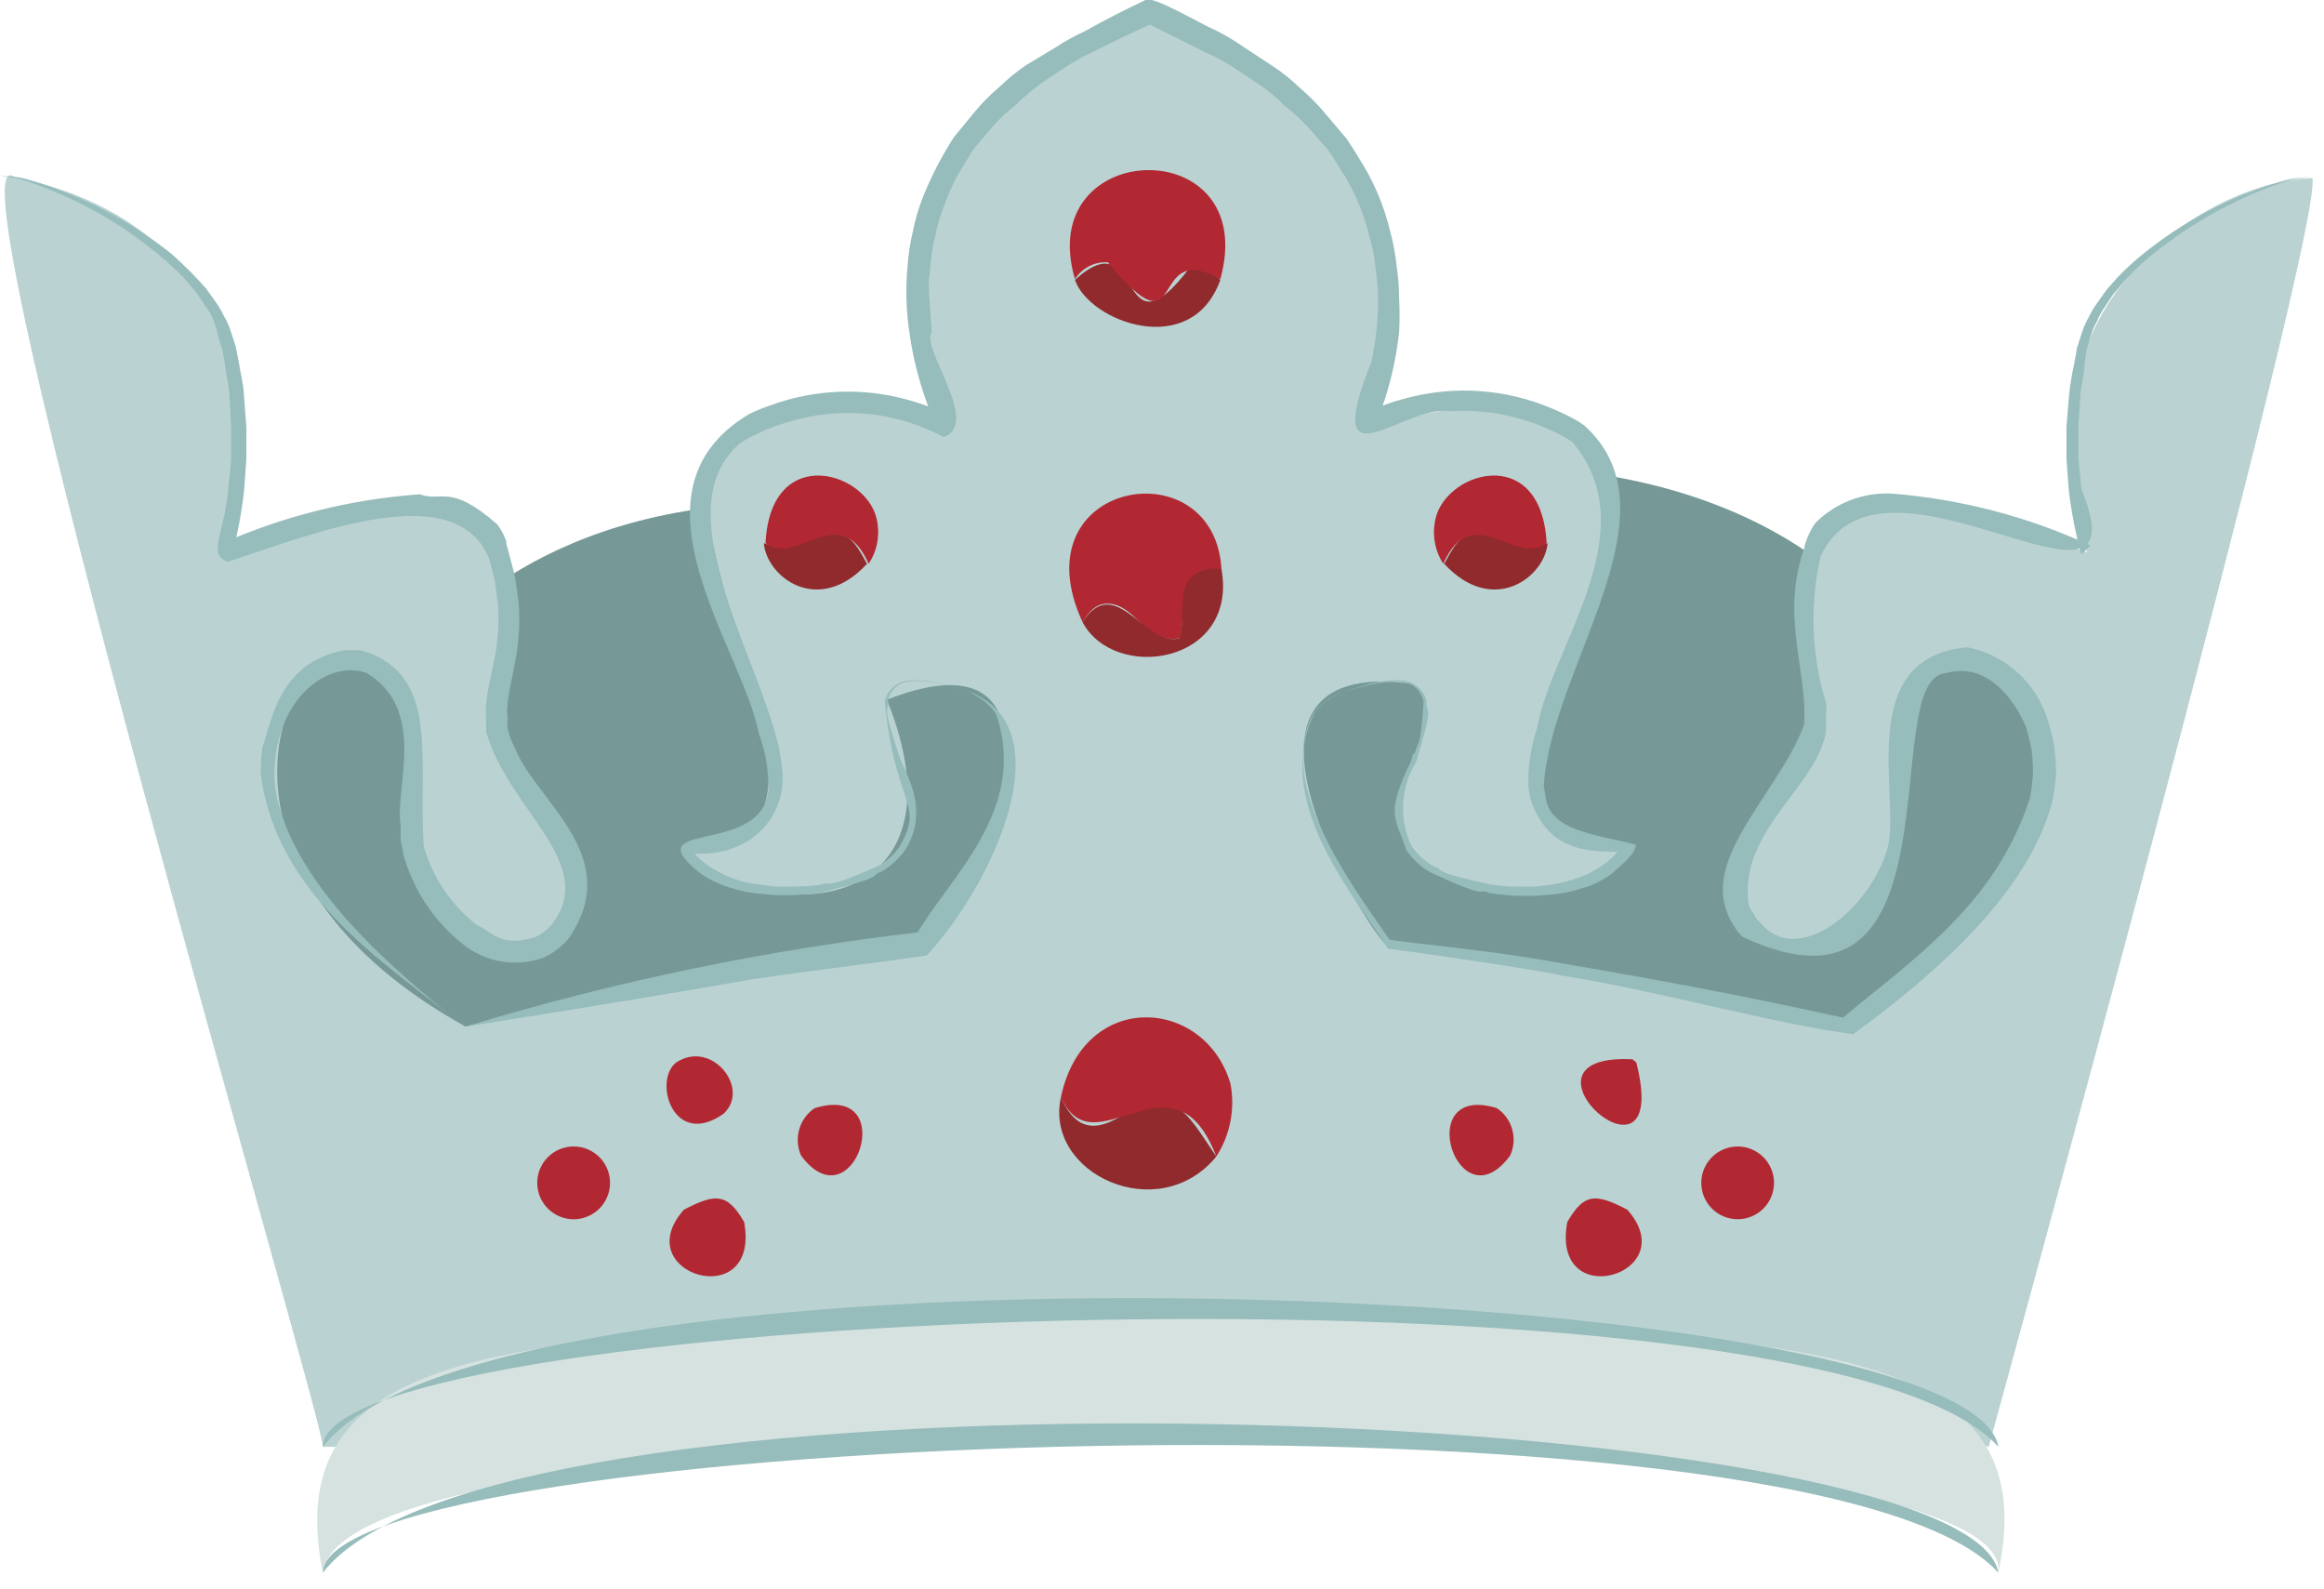 <svg width="98" height="67" viewBox="0 0 98 67" fill="none" xmlns="http://www.w3.org/2000/svg">
<g clip-path="url(#clip0_1_1211)">
<path d="M18.82 26.48C18.82 26.48 24.05 20.07 36.46 21.38C36.46 21.38 46.07 22.83 47.97 24C58.7 17.32 73.62 18.6 79.62 26.48C98.87 23.48 80.51 51.36 79.97 54.68L16.36 55.82L8.72 30.76C8.72 30.76 11.36 22.52 18.82 26.48V26.48Z" fill="#769997"/>
<path d="M13.61 61C13.89 60.63 -2.61 5 0.62 7.47C11.36 9.68 10.67 19.66 9.42 23.24C18.06 19.95 23.06 19.62 20.93 30.55C21.38 33.18 27.27 37.85 22.43 40.05C20.11 40.67 17.87 37.67 17.37 35.4C17.93 18.08 2.87 33.99 19.63 43.28C26.019 41.775 32.485 40.616 39 39.81C41 38.49 46.33 26 37.4 29.5C40.92 38.25 32.88 39.44 28.79 35.7C40.58 36.11 17.86 12.1 40 18C40 18 34 6.72 47.37 1L48.5 0.48L49.65 1.06C63 6.82 57.43 18 57.43 18C79.99 12.34 56.63 36.8 68.68 35.67C68.41 38.09 58.35 38.52 58.94 33.83C59.07 32.48 60.99 30.07 59.59 28.83C50.18 27.53 58 39.75 58.48 39.83C64.991 40.637 71.454 41.795 77.84 43.3C95.61 31.87 78.45 19.06 79.94 36.14C79.22 38.34 76.67 41 74.3 39.71C71 37.71 75.2 33.71 76.3 31.28C75.12 18.28 79.62 20.56 88.01 23.28C84.63 13 93 7.62 97.51 7.51C98 9.69 83.86 61 83.86 61C62 53.86 18.63 59.33 15.4 61H13.61Z" fill="#BAD2D2"/>
<path d="M56.64 29.15C56.405 29.252 56.181 29.376 55.97 29.52C55.756 29.661 55.566 29.837 55.41 30.04C53.83 32.86 56.59 36.77 58.64 39.68L58.5 39.61C61.1 39.95 62.93 40.08 65.83 40.61C69.89 41.3 73.23 41.92 77.93 42.95L77.6 43C80.6 40.48 84.15 38.17 85.6 33.64C85.67 33.31 85.69 32.98 85.73 32.64C85.731 32.306 85.711 31.972 85.67 31.64C85.61 31.302 85.53 30.968 85.43 30.64C85.01 29.64 83.85 27.84 82.02 28.39C79.14 28.64 82.87 43.9 73.48 39.5L73.28 39.28C73.16 39.12 73.17 39.1 73.1 39.01C72.992 38.852 72.904 38.681 72.84 38.5C71.84 36.06 75.01 33.38 76.07 30.58C76.25 28.36 75.07 26.03 76.07 23.15C76.108 22.957 76.168 22.769 76.25 22.59C76.331 22.395 76.435 22.21 76.56 22.04C77.411 21.193 78.581 20.746 79.78 20.81C82.681 21.041 85.517 21.782 88.16 23L87.76 23.37C87.524 22.49 87.35 21.594 87.24 20.69L87.14 19.34V18L87.25 16.65C87.299 16.2 87.372 15.752 87.47 15.31L87.59 14.65L87.8 14C87.872 13.781 87.966 13.57 88.08 13.37C88.179 13.163 88.296 12.966 88.43 12.78L88.83 12.22L89.28 11.71C89.593 11.379 89.927 11.069 90.28 10.78C92.014 9.355 94.017 8.293 96.17 7.66C96.596 7.521 97.043 7.46 97.49 7.48C97.046 7.476 96.606 7.554 96.19 7.71C94.086 8.441 92.137 9.557 90.44 11C90.11 11.29 89.8 11.6 89.51 11.93L89.09 12.44L88.73 12.98C88.611 13.155 88.51 13.343 88.43 13.54C88.321 13.726 88.234 13.924 88.17 14.13L88 14.7L87.9 15.35C87.9 15.79 87.74 16.22 87.73 16.66L87.64 18V19.32L87.77 20.63C90.56 27.42 79.32 17.88 76.77 23.46C76.305 25.505 76.385 27.636 77 29.64C77.02 29.823 77.02 30.007 77 30.19V30.6V30.79C76.71 33.1 73.27 35.02 73.74 38.14C73.74 38.25 73.89 38.43 73.97 38.57L74.08 38.75L74.24 38.91C75.82 40.82 78.87 38.32 79.59 35.77C80.18 33.66 78.12 27.71 82.97 27.29C84.586 27.617 85.89 28.809 86.36 30.39C86.476 30.757 86.566 31.131 86.63 31.51C86.678 31.895 86.702 32.282 86.7 32.67C86.667 33.049 86.614 33.426 86.54 33.8C85.54 37.61 81.72 40.99 78.15 43.6C74.79 43.17 69.9 41.76 65.81 41.12C65.15 40.94 59.61 40.12 58.53 40C57.03 37.63 53.59 33.73 55.46 30C55.624 29.799 55.82 29.627 56.04 29.49C56.232 29.363 56.432 29.249 56.64 29.15V29.15Z" fill="#96BCBB"/>
<path d="M40.82 29.15C40.411 29.011 39.993 28.897 39.57 28.81C39.361 28.759 39.146 28.732 38.93 28.73C38.718 28.696 38.502 28.696 38.29 28.73C37.868 28.79 37.531 29.112 37.45 29.53C37.55 30.11 37.06 29.34 37.96 32C38.32 32.82 39.15 34.22 38.19 35.81C37.924 36.186 37.584 36.502 37.19 36.74C36.58 36.95 37.54 36.9 34.68 37.62C34.243 37.689 33.802 37.729 33.36 37.74C33.14 37.74 32.93 37.74 32.71 37.74L32.03 37.68C31.58 37.643 31.136 37.549 30.71 37.4C30.268 37.264 29.852 37.054 29.48 36.78C26.54 34.38 32.94 36.36 32.38 32.65C32.334 32.062 32.206 31.483 32 30.93C31.29 27.27 26.12 20.78 31.55 17.48C31.843 17.329 32.147 17.202 32.46 17.1C34.356 16.398 36.427 16.321 38.37 16.88C39.026 17.063 39.657 17.325 40.25 17.66L39.61 18.24C38.989 16.93 38.568 15.535 38.36 14.1C38.211 13.147 38.181 12.18 38.27 11.22C38.303 10.735 38.377 10.253 38.49 9.78C38.582 9.303 38.716 8.834 38.89 8.38C39.248 7.475 39.693 6.608 40.22 5.79L41.14 4.67C41.444 4.309 41.779 3.974 42.14 3.67C42.484 3.336 42.855 3.032 43.25 2.76L44.51 2C44.908 1.737 45.326 1.507 45.76 1.31C46.62 0.82 47.45 0.41 48.3 8.43219e-06C48.54 -0.24 50.7 1.05 51.23 1.26C51.66 1.477 52.075 1.724 52.47 2L53.69 2.8C54.093 3.069 54.471 3.374 54.82 3.71C55.179 4.016 55.514 4.351 55.82 4.71L56.76 5.82C57.04 6.21 57.28 6.64 57.54 7.05C58.03 7.893 58.394 8.802 58.62 9.75C58.749 10.218 58.84 10.697 58.89 11.18C58.96 11.647 58.996 12.118 59 12.59C59.024 13.06 59.024 13.53 59 14C58.95 14.48 58.86 15 58.77 15.43C58.57 16.38 58.269 17.305 57.87 18.19L57.23 17.62C57.82 17.279 58.452 17.017 59.11 16.84C61.049 16.279 63.116 16.353 65.01 17.05C65.483 17.226 65.944 17.433 66.39 17.67C66.535 17.752 66.675 17.842 66.81 17.94C70.91 21.62 65.39 28.15 65.1 33.14L65.17 33.55C65.3 35.08 67.43 35.18 69 35.62C68.89 36 68.72 36.17 68 36.81C67.634 37.089 67.221 37.299 66.78 37.43C66.353 37.578 65.91 37.672 65.46 37.71L64.79 37.77C64.57 37.77 64.35 37.77 64.13 37.77C63.688 37.76 63.247 37.72 62.81 37.65C62.23 37.4 62.98 38.02 60.3 36.77C59.902 36.538 59.56 36.22 59.3 35.84C58.88 34.48 58.36 34.41 59.53 32.03C59.58 31.43 59.87 32.34 60.03 29.57C59.954 29.151 59.621 28.826 59.2 28.76C58.988 28.726 58.772 28.726 58.56 28.76C58.344 28.761 58.129 28.788 57.92 28.84C57.494 28.929 57.073 29.042 56.66 29.18C57.069 29.029 57.486 28.902 57.91 28.8C58.122 28.742 58.34 28.708 58.56 28.7C58.779 28.67 59.001 28.67 59.22 28.7C59.677 28.774 60.046 29.111 60.16 29.56C60.08 30.17 60.56 29.37 59.71 32.14C59.044 33.218 58.98 34.563 59.54 35.7C59.781 36.036 60.091 36.316 60.45 36.52C61.03 36.71 60.11 36.69 62.85 37.29C63.27 37.355 63.695 37.385 64.12 37.38H64.76L65.38 37.3C65.79 37.245 66.192 37.144 66.58 37C66.968 36.863 67.332 36.668 67.66 36.42C67.98 36.198 68.247 35.908 68.44 35.57L68.72 35.94C67.57 35.82 65.4 36.27 64.54 33.7L64.45 33.17V32.69C64.48 32.009 64.604 31.336 64.82 30.69C65.41 27.28 69.49 22.39 66.3 18.63C66.174 18.543 66.044 18.463 65.91 18.39C65.514 18.178 65.103 17.994 64.68 17.84C63.534 17.427 62.315 17.256 61.1 17.34C59.22 17.03 55.64 20.73 57.84 15.23C57.92 14.79 58.01 14.34 58.05 13.89C58.095 13.445 58.115 12.997 58.11 12.55C58.101 12.118 58.065 11.687 58 11.26C57.959 10.812 57.872 10.37 57.74 9.94C57.53 9.072 57.193 8.24 56.74 7.47C56.49 7.1 56.28 6.71 56.02 6.34L55.14 5.34C54.831 5.011 54.497 4.707 54.14 4.43C53.836 4.117 53.501 3.835 53.14 3.59L52 2.83C51.61 2.584 51.202 2.367 50.78 2.18L48.28 0.93H48.71L47.44 1.52L46.22 2.12C45.806 2.311 45.406 2.528 45.02 2.77L43.89 3.52C43.537 3.78 43.203 4.064 42.89 4.37C42.53 4.65 42.195 4.961 41.89 5.3L41.04 6.3L40.35 7.44C40.141 7.848 39.957 8.269 39.8 8.7C39.635 9.12 39.511 9.556 39.43 10C39.319 10.432 39.248 10.874 39.22 11.32C39.22 11.97 39.05 11.02 39.29 14C38.79 14.64 41.38 17.83 39.8 18.43C38.739 17.86 37.571 17.52 36.37 17.43C35.158 17.351 33.943 17.521 32.8 17.93C32.504 18.026 32.216 18.146 31.94 18.29C31.672 18.401 31.417 18.542 31.18 18.71C28.18 21.31 31.56 27.02 32.65 30.78C32.845 31.4 32.962 32.041 33 32.69C33.08 34.18 31.92 36.32 28.73 35.96L29.01 35.59C29.203 35.928 29.47 36.218 29.79 36.44C30.112 36.697 30.478 36.894 30.87 37.02C31.259 37.169 31.666 37.263 32.08 37.3L32.69 37.38H33.34C33.768 37.384 34.196 37.358 34.62 37.3C35.19 37.08 34.46 37.64 37.02 36.52C37.379 36.316 37.689 36.036 37.93 35.7C39.02 33.81 37.74 34.05 37.31 29.56C37.419 29.109 37.791 28.768 38.25 28.7C38.469 28.67 38.691 28.67 38.91 28.7C39.13 28.708 39.348 28.742 39.56 28.8C39.987 28.89 40.408 29.007 40.82 29.15V29.15Z" fill="#96BCBB"/>
<path d="M19.63 43.28C25.936 41.365 32.402 40.026 38.95 39.28L38.61 39.46C40 37 43.4 34.16 42 30.09C41.857 29.887 41.685 29.705 41.49 29.55C41.281 29.399 41.06 29.265 40.83 29.15C44.96 30.67 41.83 37.33 39.08 40.28C36.9 40.61 34.88 40.82 31.77 41.28C28.15 41.91 24.28 42.55 19.63 43.28V43.28Z" fill="#96BCBB"/>
<path d="M0 7.44C0.447 7.412 0.895 7.47 1.32 7.61C3.474 8.253 5.484 9.306 7.24 10.71C7.747 11.162 8.228 11.643 8.68 12.15L9.08 12.71C9.216 12.895 9.333 13.092 9.43 13.3C9.549 13.499 9.646 13.71 9.72 13.93L9.94 14.61L10.07 15.27C10.13 15.71 10.26 16.13 10.28 16.59L10.39 18V19.36L10.29 20.71C10.188 21.618 10.017 22.517 9.78 23.4L9.29 22.94C11.953 21.755 14.802 21.044 17.71 20.84C18.61 21.19 18.96 20.34 20.97 22.11C21.099 22.283 21.207 22.471 21.29 22.67L21.35 22.82C21.352 22.853 21.352 22.887 21.35 22.92C21.44 23.24 21.53 23.58 21.71 24.28C21.77 24.64 21.82 25.03 21.87 25.41C21.927 26.161 21.893 26.917 21.77 27.66C21.65 28.38 21.45 29.1 21.4 29.73C21.38 29.886 21.38 30.044 21.4 30.2V30.5C21.4 30.5 21.4 30.56 21.4 30.5V30.67C21.462 30.978 21.57 31.274 21.72 31.55C22.59 33.78 26.42 36.11 23.94 39.62C23.657 39.93 23.317 40.185 22.94 40.37C21.754 40.804 20.427 40.571 19.46 39.76C18.269 38.793 17.409 37.479 17 36C17 35.8 16.92 35.61 16.9 35.4C16.88 35.19 16.9 35.05 16.9 34.85C16.61 33.3 18.06 29.94 15.47 28.38C14.34 27.94 12.65 28.68 11.9 30.69C11.79 31.017 11.704 31.351 11.64 31.69C11.597 32.022 11.574 32.356 11.57 32.69C11.57 33.02 11.63 33.37 11.69 33.69C12.58 37.36 16.23 40.63 19.63 43.32C16.4 40.7 11.69 37.88 11 32.66C10.994 32.279 11.014 31.898 11.06 31.52C11.45 30.52 11.69 27.92 14.56 27.41H14.9H15.17C15.41 27.47 15.56 27.54 15.75 27.6C18.51 28.84 17.63 32.17 17.87 35.7C18.25 37.006 19.03 38.16 20.1 39C20.69 39.2 21.05 40 22.6 39.5C22.869 39.363 23.107 39.172 23.3 38.94C25.22 36.37 21.46 34.19 20.5 30.85V30.72C20.5 30.62 20.5 30.72 20.5 30.64C20.5 30.56 20.5 30.64 20.5 30.26C20.48 30.064 20.48 29.866 20.5 29.67C20.58 28.88 20.78 28.22 20.9 27.53C21.012 26.87 21.046 26.198 21 25.53L20.88 24.53L20.62 23.53C19.19 20.15 13.47 22.4 9.62 23.68C8.73 23.4 9.43 22.63 9.62 20.68L9.75 19.37V18.06L9.68 16.76C9.68 16.33 9.55 15.89 9.5 15.45L9.39 14.79L9.21 14.2C9.164 13.967 9.094 13.739 9 13.52C8.92 13.323 8.82 13.136 8.7 12.96L8.34 12.42L7.93 11.91C7.637 11.589 7.327 11.286 7 11C5.33 9.543 3.395 8.423 1.3 7.7C0.886 7.534 0.446 7.446 0 7.44H0Z" fill="#96BCBB"/>
<path d="M48.94 55.29C25.46 56.55 11.36 55.08 13.61 66.29C14.61 58.4 85.05 59.2 84.27 66.29C86.68 55 71.92 56.6 48.94 55.29V55.29Z" fill="#D5E2E0"/>
<path d="M84.27 61C76.79 52.61 13.7 55.12 13.61 61C21 51.48 83.06 53.88 84.27 61Z" fill="#96BCBB"/>
<path d="M13.61 66.31C20.98 56.76 83.06 59.15 84.27 66.31C76.79 57.93 13.7 60.43 13.61 66.31Z" fill="#96BCBB"/>
<path d="M28.52 44.79C27.52 45.55 28.39 48.46 30.52 46.95C31.66 45.87 30 43.82 28.52 44.79V44.79Z" fill="#B22832"/>
<path d="M23.75 48.4C23.225 48.557 22.823 48.983 22.697 49.516C22.57 50.05 22.738 50.61 23.137 50.986C23.536 51.362 24.105 51.497 24.63 51.34C25.442 51.097 25.903 50.242 25.66 49.43C25.417 48.618 24.562 48.157 23.75 48.4V48.4Z" fill="#B22832"/>
<path d="M28.84 51C26.42 53.73 32.09 55.41 31.38 51.52C30.68 50.33 30.22 50.28 28.84 51Z" fill="#B22832"/>
<path d="M34.35 46.72C33.701 47.161 33.461 48.003 33.78 48.72C36 51.71 38 45.6 34.35 46.72Z" fill="#B22832"/>
<path d="M50.19 11.26C47.05 15.39 48.27 9.14 45.33 11.8C45.93 13.57 50.25 15.19 51.46 11.8C51.125 11.458 50.668 11.264 50.19 11.26V11.26Z" fill="#912A2D"/>
<path d="M46.72 11.06C50.12 15.18 48.34 9.99 51.46 11.77C53.19 5.51 43.56 5.77 45.33 11.77C45.627 11.295 46.161 11.023 46.72 11.06V11.06Z" fill="#B22832"/>
<path d="M46.73 25.45C47.92 25.5 48.28 27.15 49.73 26.91C50.06 26.35 49.46 23.62 51.51 24.04C51.26 18.79 42.88 20.24 45.65 26.23C45.91 25.82 46.2 25.43 46.73 25.45Z" fill="#B22832"/>
<path d="M50.28 24.28C49.61 24.87 50.01 26.17 49.73 26.91C48.3 27.3 47.03 24.09 45.65 26.23C47 28.77 52.21 28 51.51 24C51.079 23.899 50.625 24.003 50.28 24.28V24.28Z" fill="#912A2D"/>
<path d="M35.21 22.45C34.68 22.3 33.45 23.36 32.21 22.9C32.33 24.34 34.52 25.99 36.56 23.77C36.24 23.2 35.93 22.52 35.21 22.45Z" fill="#912A2D"/>
<path d="M37 22.05C36.73 19.91 32.5 18.58 32.28 22.9C33.63 23.9 35.4 21.02 36.63 23.77C36.968 23.265 37.1 22.649 37 22.05V22.05Z" fill="#B22832"/>
<path d="M48.37 46.42C47.37 46.86 45.75 48.62 44.74 46.25C44.01 49.48 48.85 51.73 51.29 48.76C50.44 47.52 49.71 46.08 48.37 46.42V46.42Z" fill="#912A2D"/>
<path d="M51.89 45.7C50.82 42.03 45.7 41.7 44.74 46.25C46.13 49.44 49.46 43.98 51.29 48.76C51.873 47.854 52.088 46.759 51.89 45.7V45.7Z" fill="#B22832"/>
<path d="M69 44.79C70.56 50.92 63.17 44.38 68.84 44.66L69 44.79Z" fill="#B22832"/>
<path d="M73.71 48.4C74.522 48.64 74.985 49.493 74.745 50.305C74.505 51.117 73.652 51.58 72.84 51.34C72.315 51.185 71.912 50.761 71.784 50.228C71.656 49.696 71.822 49.135 72.219 48.758C72.617 48.381 73.185 48.245 73.71 48.4V48.4Z" fill="#B22832"/>
<path d="M68.62 51C71.05 53.73 65.37 55.41 66.09 51.52C66.79 50.33 67.24 50.28 68.62 51Z" fill="#B22832"/>
<path d="M63.12 46.72C63.773 47.158 64.01 48.006 63.68 48.72C61.48 51.71 59.51 45.61 63.12 46.72Z" fill="#B22832"/>
<path d="M62.26 22.45C62.79 22.3 64.01 23.36 65.26 22.9C65.14 24.34 62.95 25.99 60.9 23.77C61.22 23.2 61.53 22.52 62.26 22.45V22.45Z" fill="#912A2D"/>
<path d="M60.5 22.05C60.77 19.91 64.99 18.58 65.22 22.9C63.87 23.9 62.1 21.02 60.86 23.77C60.531 23.261 60.402 22.648 60.5 22.05V22.05Z" fill="#B22832"/>
</g>
<defs>
<clipPath id="clip0_1_1211">
<rect width="98" height="67" fill="white"/>
</clipPath>
</defs>
</svg>
